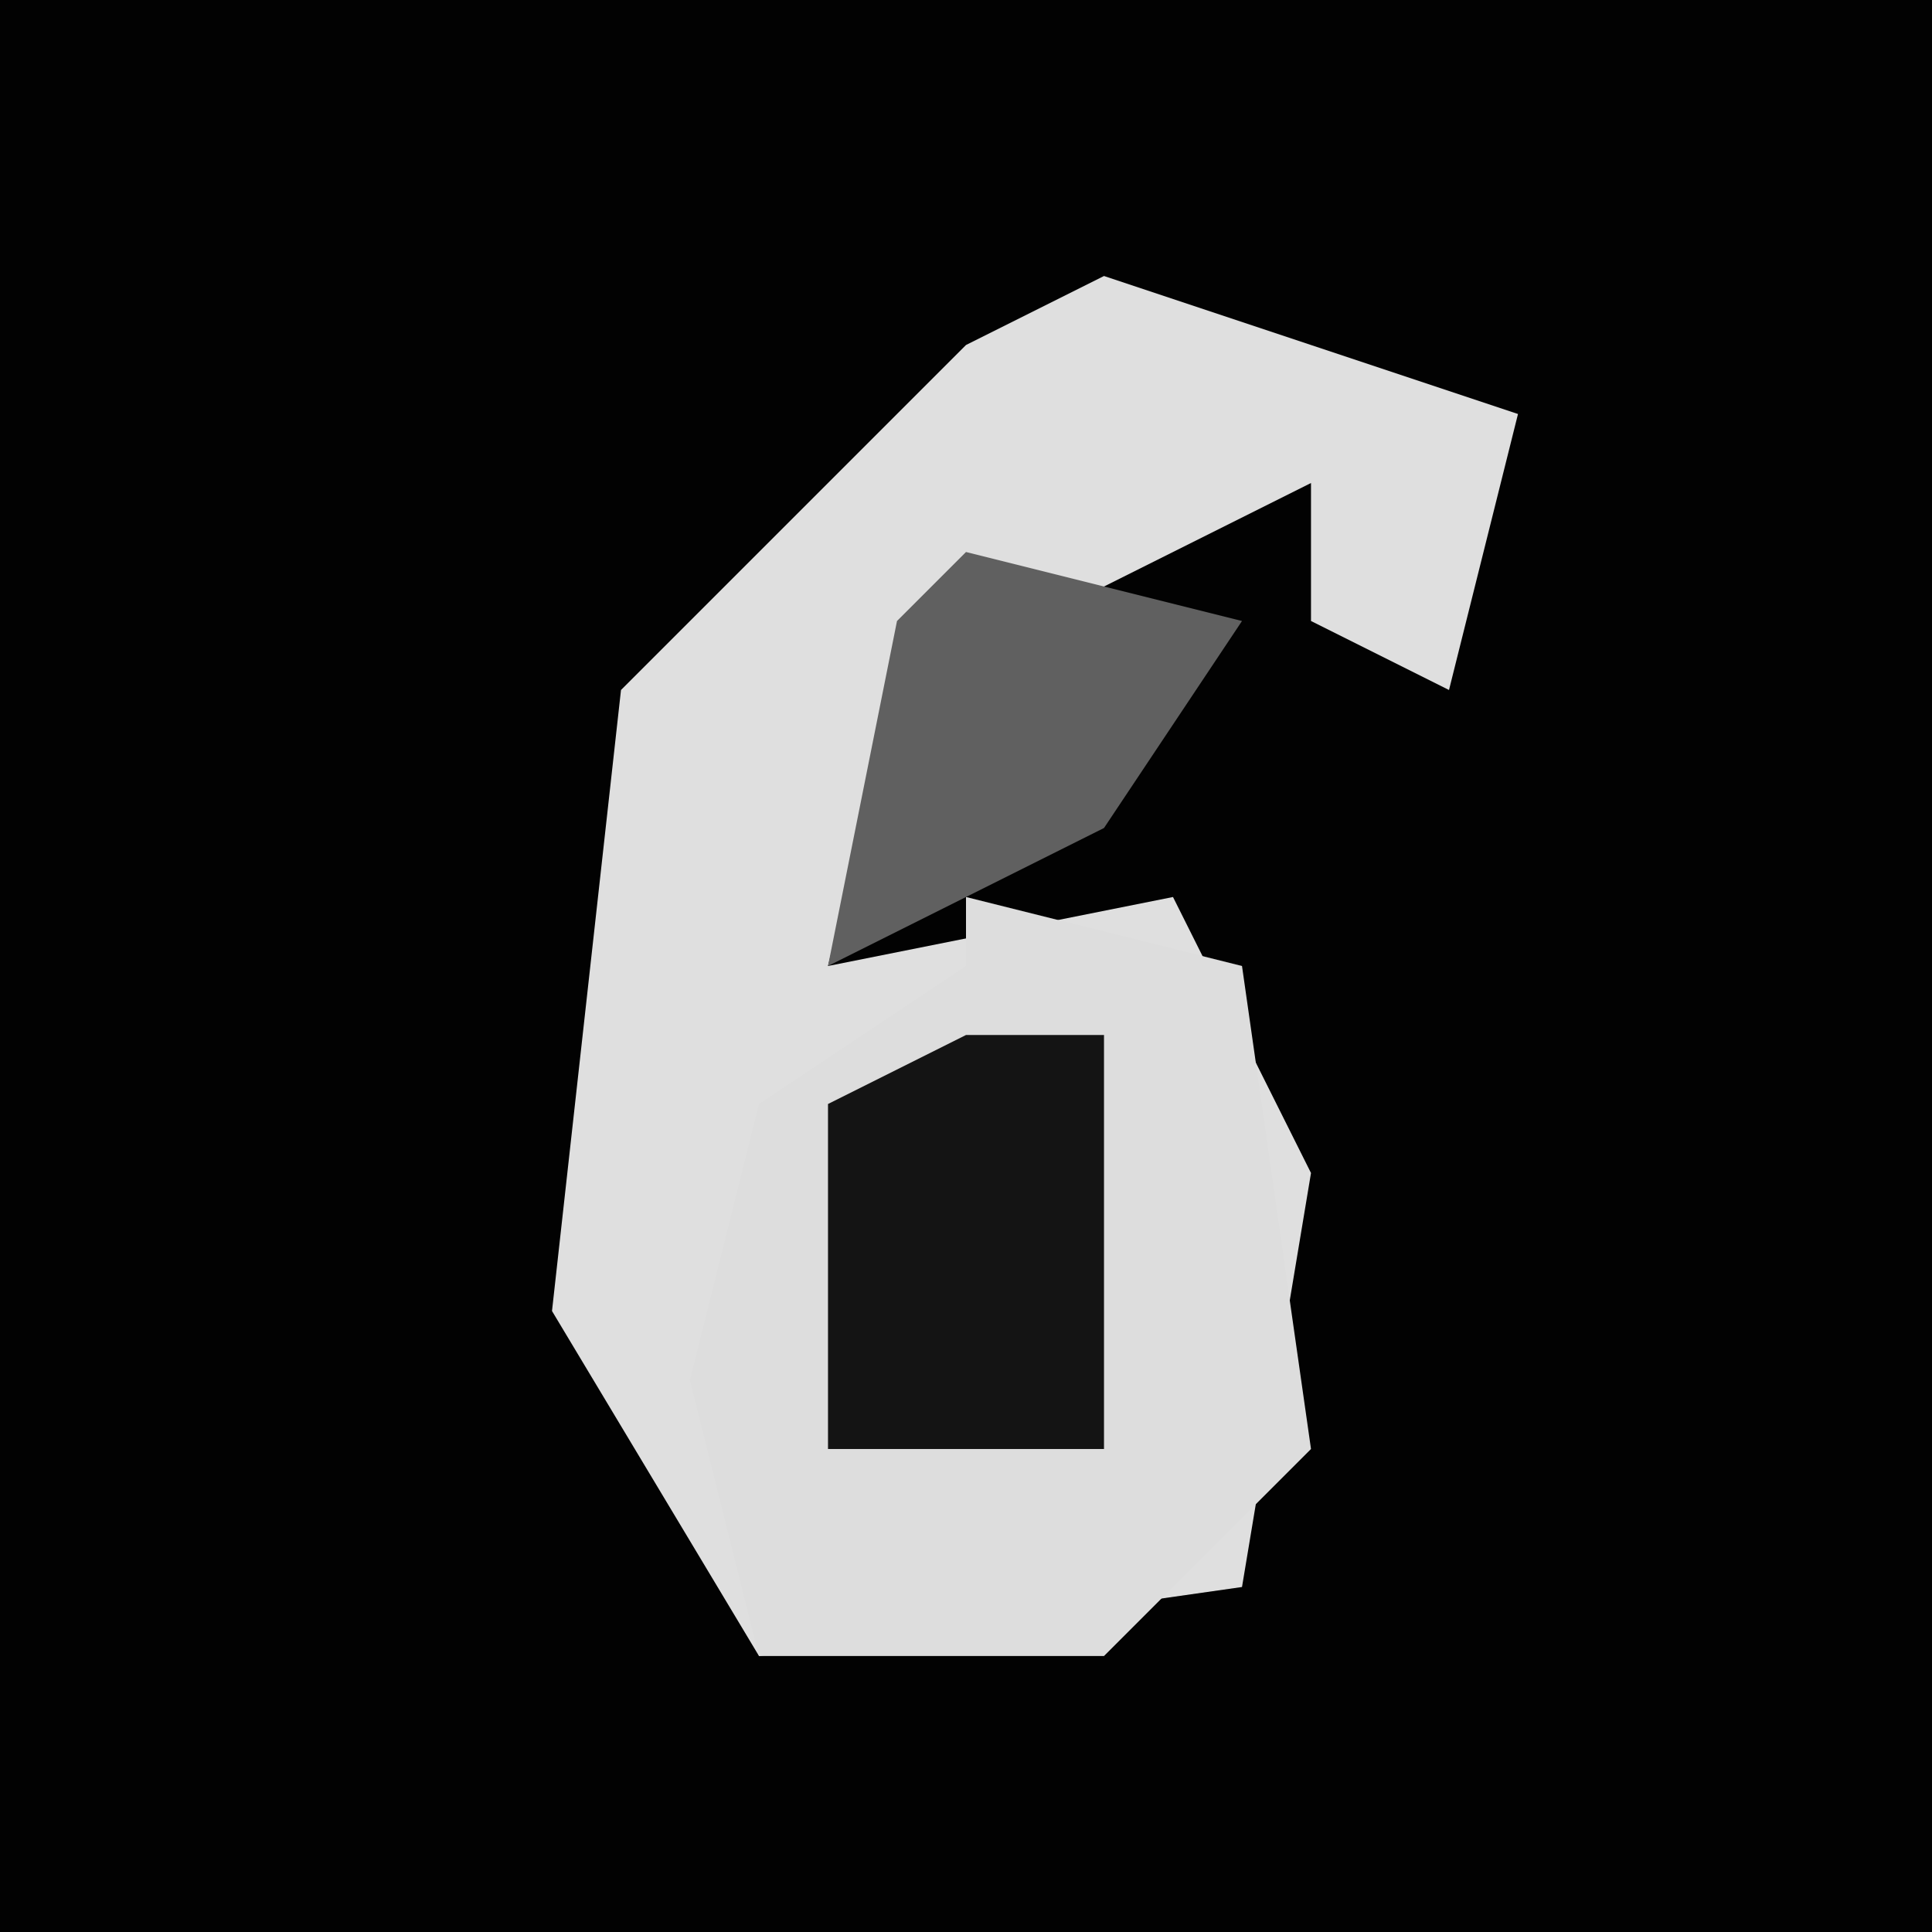 <?xml version="1.0" encoding="UTF-8"?>
<svg version="1.1" xmlns="http://www.w3.org/2000/svg" width="28" height="28">
<path d="M0,0 L28,0 L28,28 L0,28 Z " fill="#020202" transform="translate(0,0)"/>
<path d="M0,0 L6,2 L5,6 L3,5 L3,3 L-3,6 L-4,10 L1,9 L3,13 L2,19 L-5,20 L-8,15 L-7,6 L-2,1 Z " fill="#DFDFDF" transform="translate(16,4)"/>
<path d="M0,0 L4,1 L5,8 L2,11 L-3,11 L-4,7 L-3,3 L0,1 Z " fill="#DDDDDD" transform="translate(14,13)"/>
<path d="M0,0 L2,0 L2,6 L-2,6 L-2,1 Z " fill="#141414" transform="translate(14,15)"/>
<path d="M0,0 L4,1 L2,4 L0,5 L-2,6 L-1,1 Z " fill="#606060" transform="translate(14,8)"/>
</svg>
